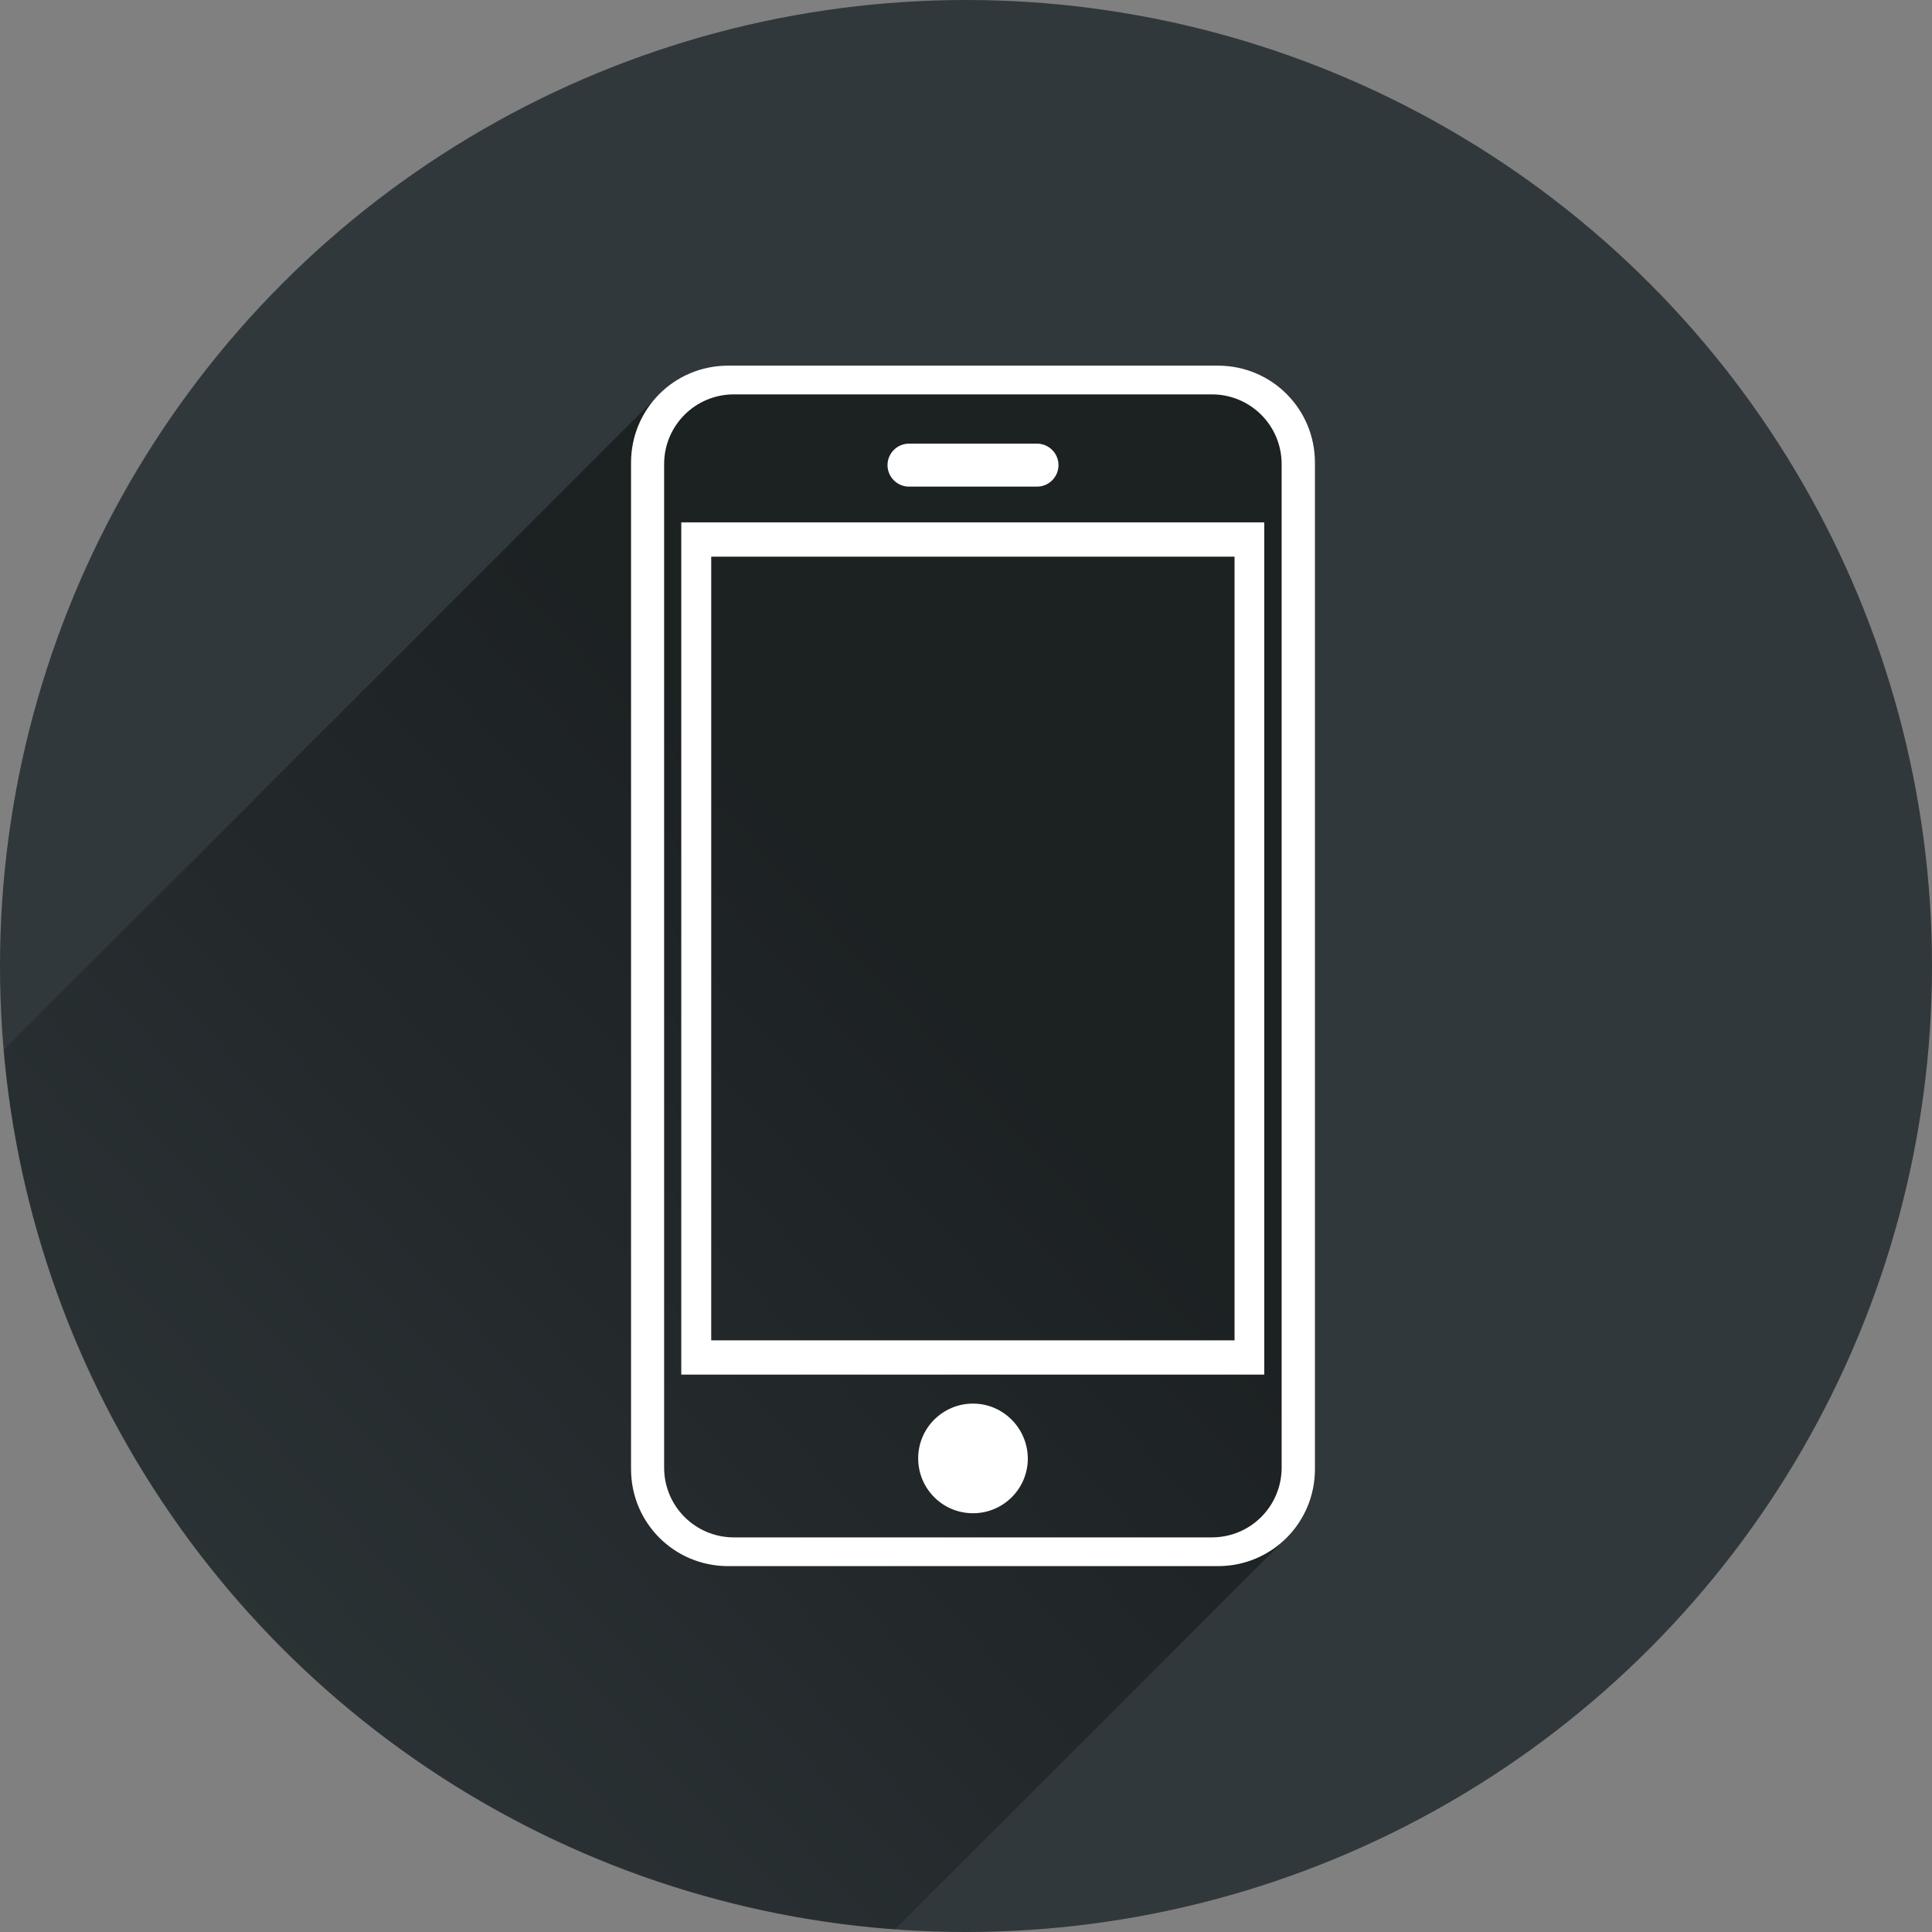 <?xml version="1.0" encoding="utf-8"?>
<!-- Generator: Adobe Illustrator 19.1.0, SVG Export Plug-In . SVG Version: 6.00 Build 0)  -->
<svg version="1.1"
	 id="svg4180" xmlns:rdf="http://www.w3.org/1999/02/22-rdf-syntax-ns#" xmlns:svg="http://www.w3.org/2000/svg" xmlns:cc="http://creativecommons.org/ns#" xmlns:dc="http://purl.org/dc/elements/1.1/"
	 xmlns="http://www.w3.org/2000/svg" xmlns:xlink="http://www.w3.org/1999/xlink" x="0px" y="0px" viewBox="-20 -102.7 800 800"
	 style="enable-background:new -20 -102.7 800 800;" xml:space="preserve">
<rect x="-20" y="-102.7" width="800" height="800" fill="#808080" stroke="none"/>
<style type="text/css">
	.st0{fill:#30383B;}
	.st1{fill:url(#SVGID_1_);}
	.st2{fill:#FFFFFF;}
</style>
<circle id="circle4745" class="st0" cx="380" cy="297.3" r="400"/>
<linearGradient id="SVGID_1_" gradientUnits="userSpaceOnUse" x1="379.39" y1="286.351" x2="-15.136" y2="-73.697" gradientTransform="matrix(1 0 0 -1 0 593.84)">
	<stop  offset="0" style="stop-color:#000000;stop-opacity:0.42"/>
	<stop  offset="1" style="stop-color:#000000;stop-opacity:0"/>
</linearGradient>
<path class="st1" d="M484.4,48.7H281.5c-11.9,0-22.6,5.1-29.9,13.3L-18.5,332.1C-1.7,527,154.9,682,350.6,696.2l160.7-160.7
	c8.2-7.4,13.3-18,13.3-29.9V88.9C524.6,66.6,506.7,48.7,484.4,48.7z"/>
<path id="path4759" class="st2" d="M281.5,48.7c-22.3,0-40.2,17.9-40.2,40.2v416.7c0,22.3,17.9,40.2,40.2,40.2h202.8
	c22.3,0,40.2-17.9,40.2-40.2V88.9c0-22.3-17.9-40.2-40.2-40.2H281.5z M283.9,60.6h197.9c16,0,28.9,12.9,28.9,28.9V505
	c0,16-12.9,28.9-28.9,28.9H283.9c-16,0-28.9-12.9-28.9-28.9V89.5C255,73.5,267.9,60.6,283.9,60.6z M356.4,81c-4.9,0-8.9,4-8.9,8.9
	s4,8.9,8.9,8.9h53c4.9,0,8.9-4,8.9-8.9s-4-8.9-8.9-8.9H356.4z M262.1,113.6v352.9h241.4V113.6H262.1z M274.5,127.8h216.7v324.5
	H274.5V127.8z M382.9,478.5c-12.5,0-22.7,10.1-22.7,22.7c0,12.5,10.1,22.7,22.7,22.7c12.5,0,22.7-10.1,22.7-22.7
	C405.5,488.7,395.4,478.5,382.9,478.5z"/>
</svg>
